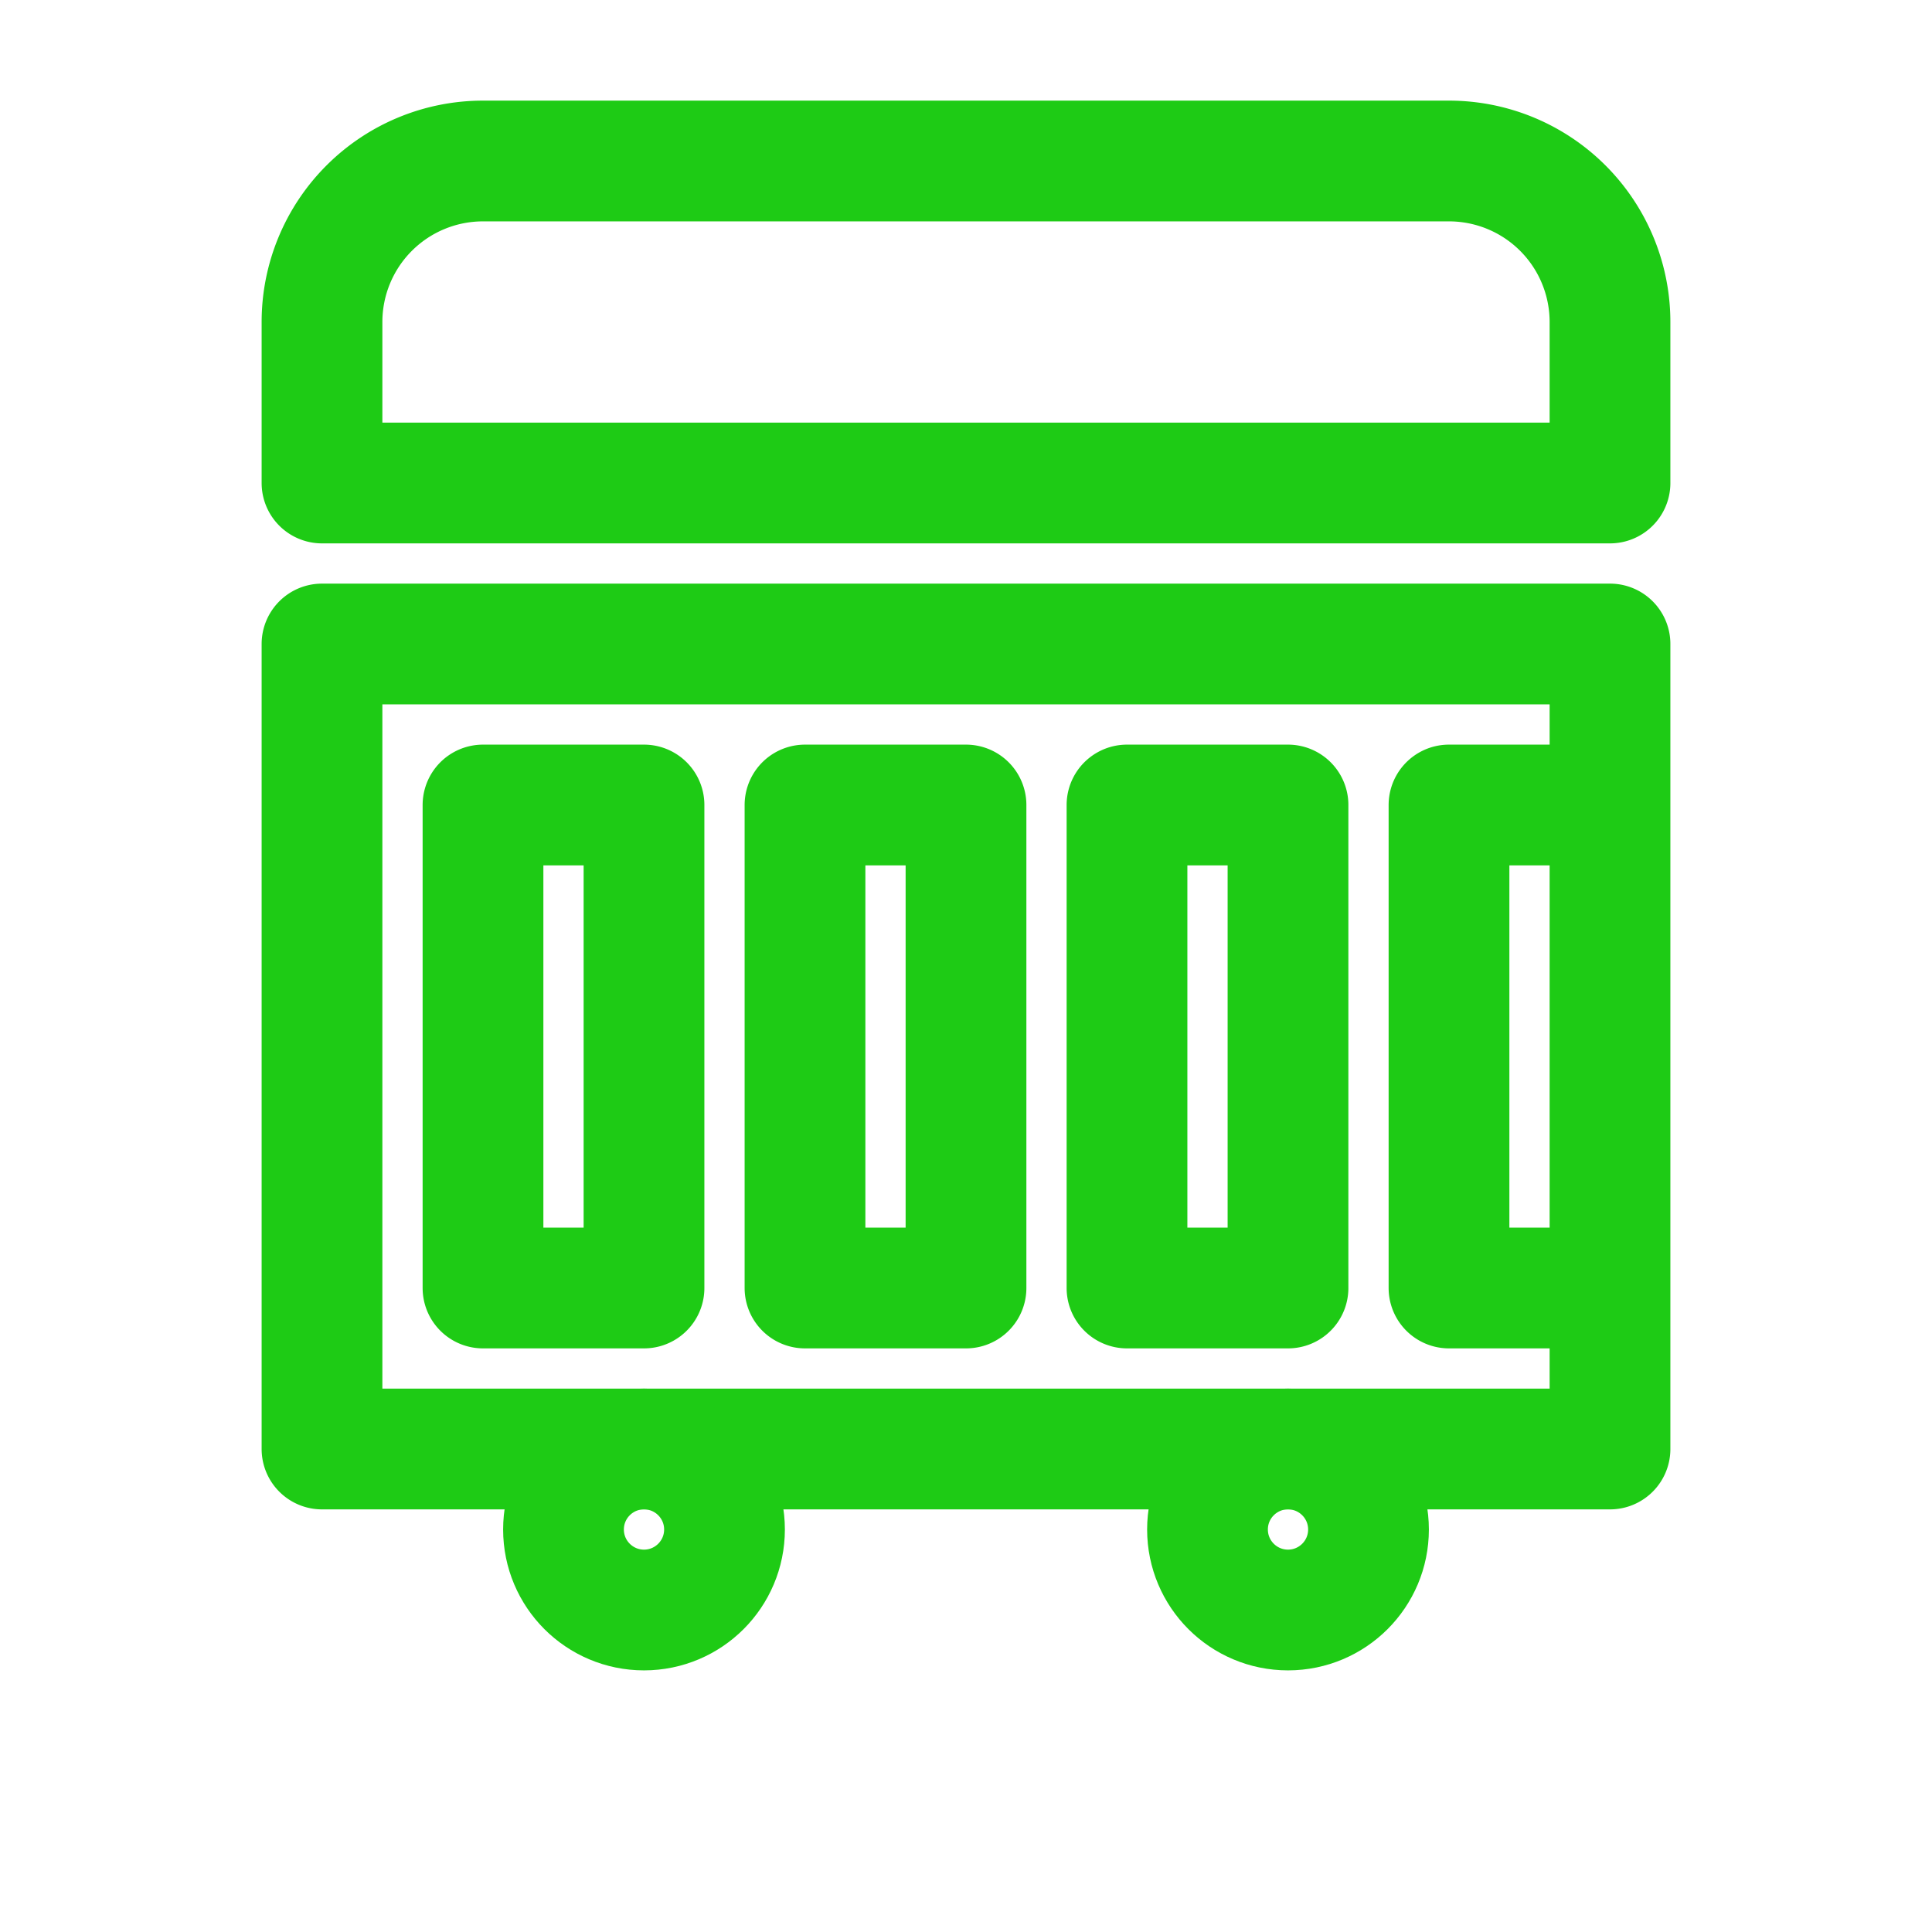 <?xml version="1.0" encoding="utf-8"?>
<svg fill="#20D760" width="800px" height="800px" viewBox="0 0 24 24" id="luggage-icon" xmlns="http://www.w3.org/2000/svg" class="icon line">
  <path d="M6,2H18A2,2,0,0,1,20,4V6H4V4A2,2,0,0,1,6,2ZM4,8H20V18H4ZM6,10V16H8V10ZM10,10V16H12V10ZM14,10V16H16V10ZM18,10V16H20V10Z" style="fill: none; stroke: rgb(30, 203, 21); stroke-linecap: round; stroke-linejoin: round; stroke-width: 1.5;"></path>
  <circle cx="8" cy="19" r="1" style="fill: none; stroke: rgb(30, 203, 21); stroke-linecap: round; stroke-linejoin: round; stroke-width: 1.5;"></circle>
  <circle cx="16" cy="19" r="1" style="fill: none; stroke: rgb(30, 203, 21); stroke-linecap: round; stroke-linejoin: round; stroke-width: 1.5;"></circle>
</svg>
